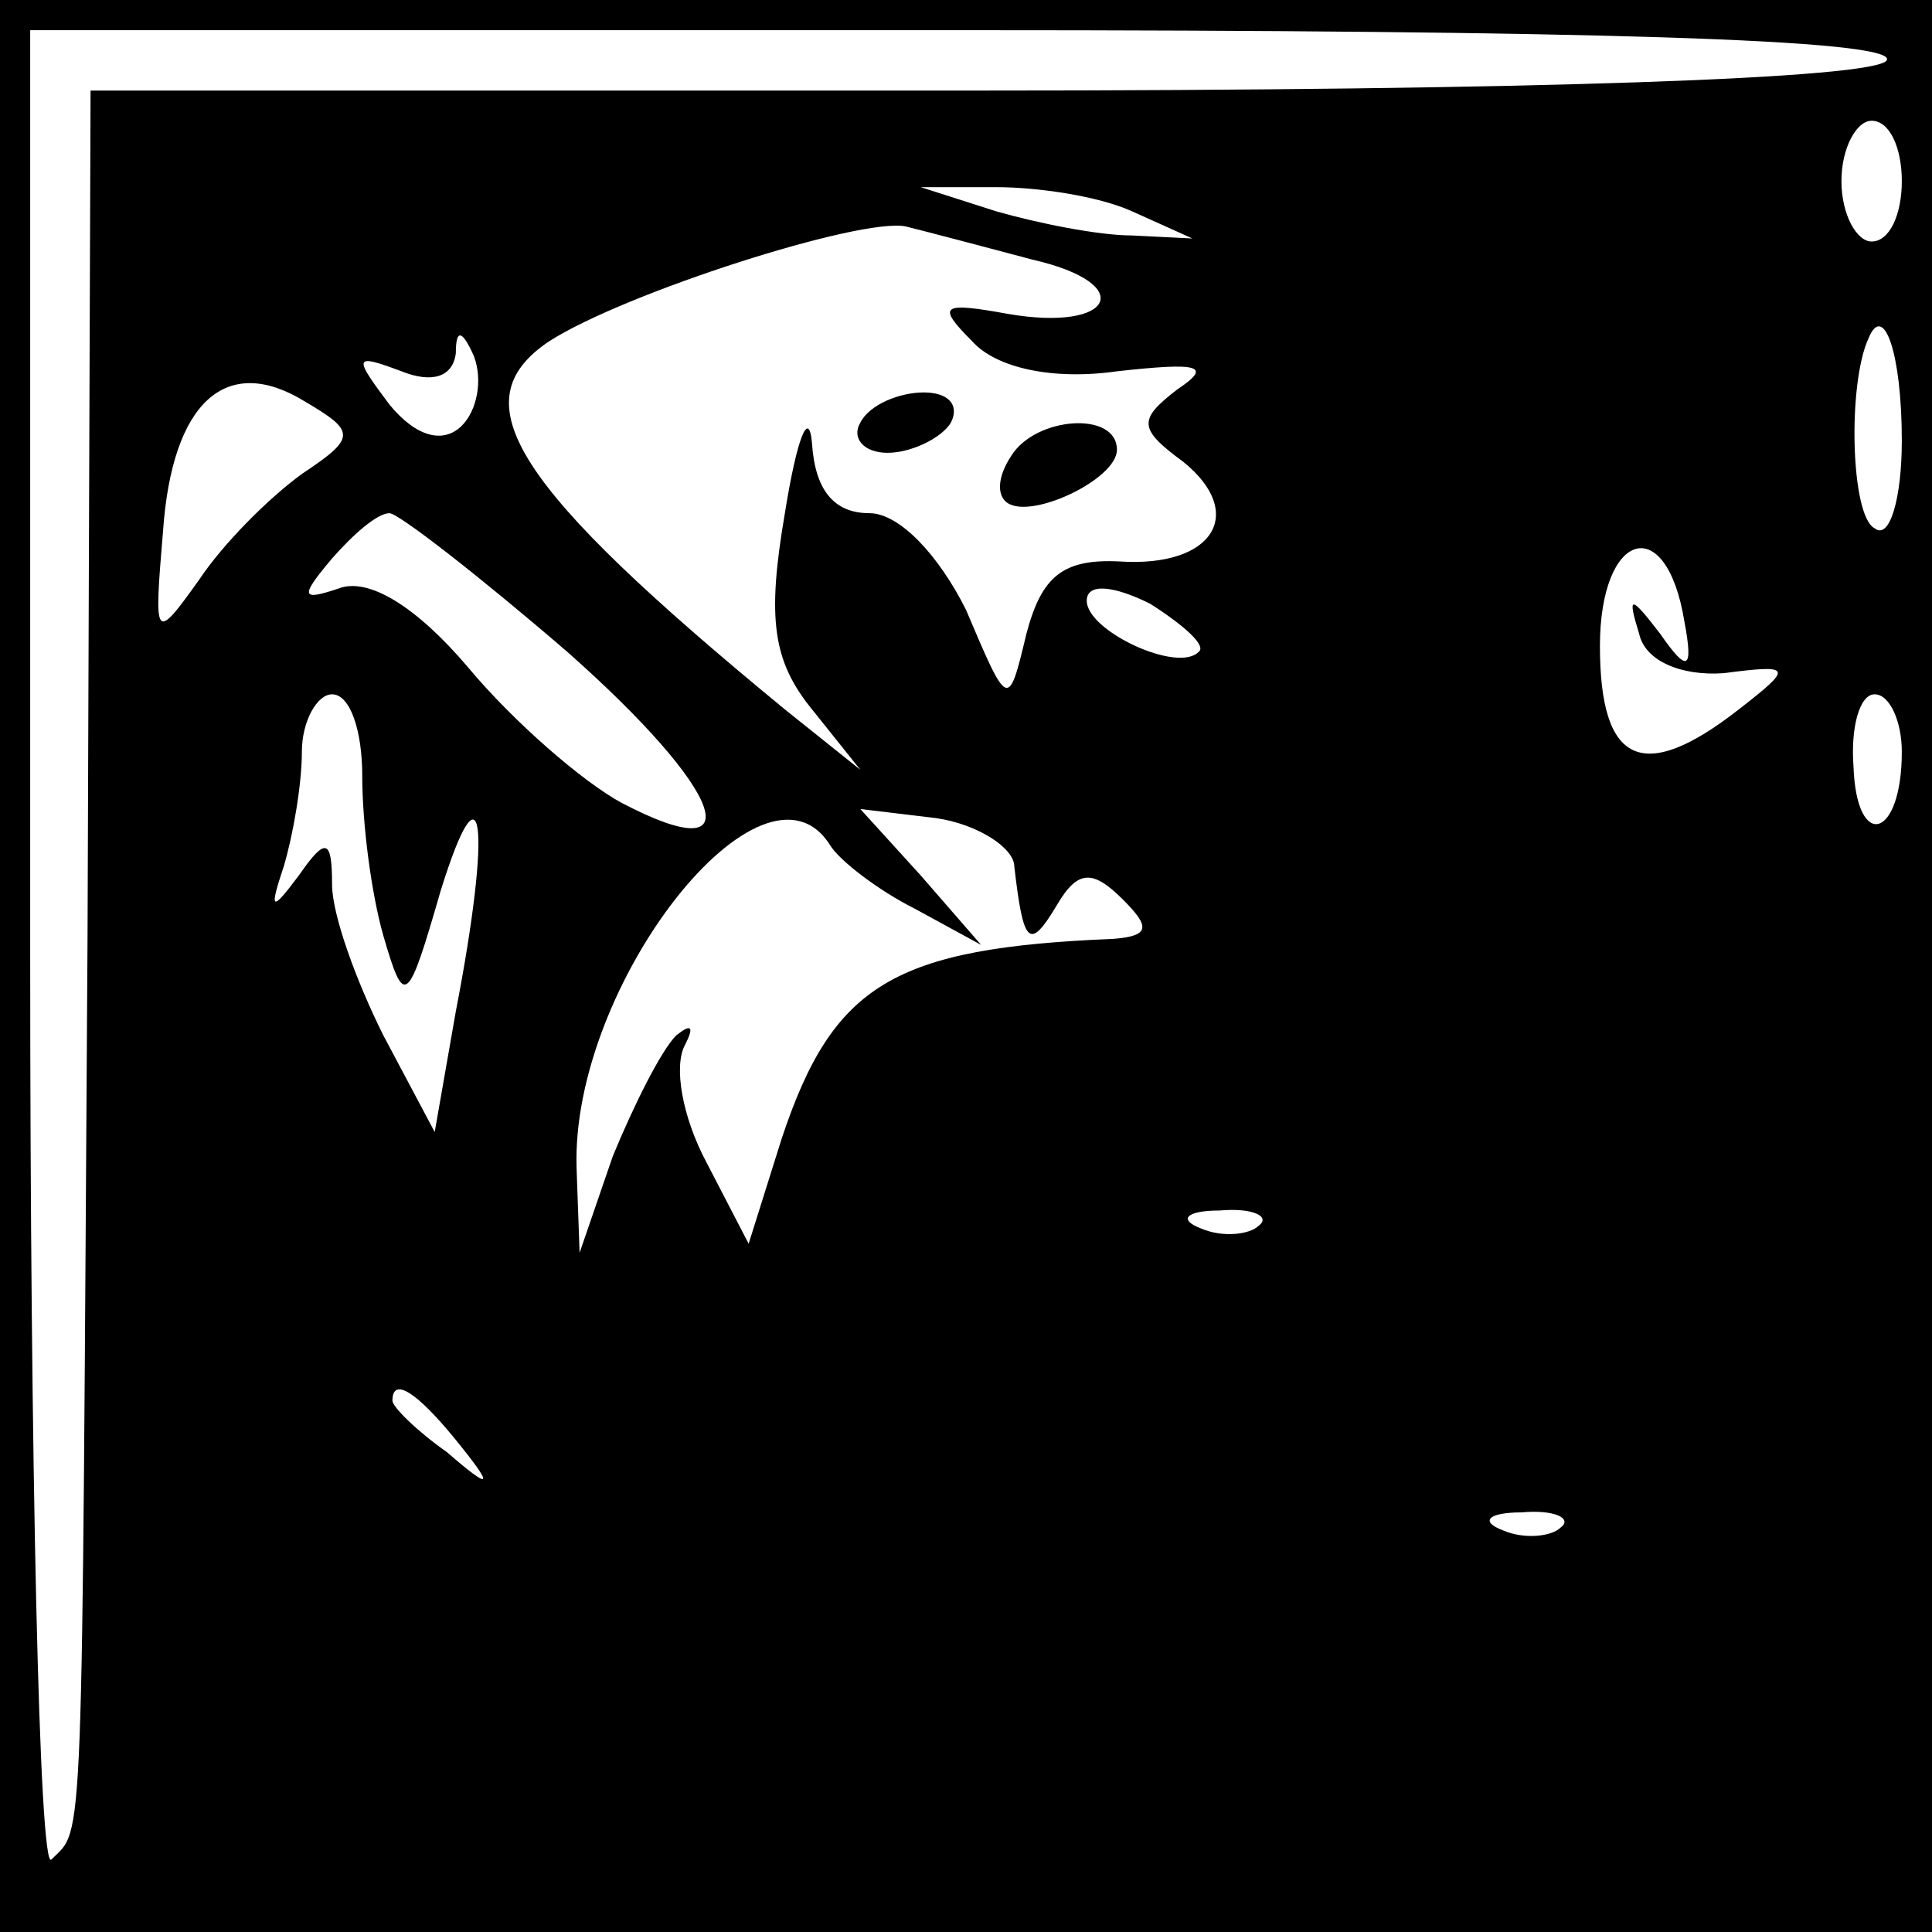 <?xml version="1.0" standalone="no"?>
<!DOCTYPE svg PUBLIC "-//W3C//DTD SVG 20010904//EN"
 "http://www.w3.org/TR/2001/REC-SVG-20010904/DTD/svg10.dtd">
<svg version="1.0" xmlns="http://www.w3.org/2000/svg"
 width="64pt" height="64pt" viewBox="0 0 64 64"
 preserveAspectRatio="xMidYMid meet">

<g transform="translate(0,64) scale(0.1,-0.1)"
fill="#000000" stroke="none">
<path d="M0 320 l0 -320 320 0 320 0 0 320 0 320 -320 0 -320 0 0 -320z m625
300 c-4 -6 -115 -10 -301 -10 l-294 0 -1 -280 c-2 -310 -1 -295 -12 -306 -4
-4 -7 131 -7 299 l0 307 311 0 c204 0 308 -3 304 -10z m5 -40 c0 -11 -4 -20
-10 -20 -5 0 -10 9 -10 20 0 11 5 20 10 20 6 0 10 -9 10 -20z m-255 -10 l20
-9 -20 1 c-11 0 -31 4 -45 8 l-25 8 25 0 c14 0 34 -3 45 -8z m-33 -16 c35 -8
27 -24 -8 -18 -22 4 -24 3 -12 -9 8 -9 27 -13 48 -10 27 3 32 2 20 -6 -13 -10
-13 -13 2 -24 21 -17 10 -35 -21 -33 -19 1 -26 -5 -31 -24 -6 -25 -6 -25 -20
8 -9 18 -22 32 -32 32 -12 0 -18 8 -19 23 -1 12 -5 2 -9 -23 -6 -35 -4 -49 9
-65 l16 -20 -25 20 c-90 74 -108 102 -78 122 25 16 103 41 118 38 8 -2 27 -7
42 -11z m-189 -55 c-6 -6 -15 -4 -24 7 -12 16 -12 17 4 11 10 -4 17 -2 18 6 0
8 2 8 6 -1 3 -8 1 -18 -4 -23z m477 -5 c0 -19 -4 -33 -9 -29 -8 4 -9 48 -2 63
5 12 11 -5 11 -34z m-530 -11 c-11 -8 -26 -23 -34 -35 -15 -21 -15 -20 -12 16
3 43 21 59 47 43 17 -10 17 -12 -1 -24z m88 -59 c52 -46 62 -73 18 -50 -13 7
-36 27 -51 45 -17 20 -33 30 -43 26 -12 -4 -13 -3 -2 10 7 8 15 15 19 15 3 0
30 -21 59 -46z m370 10 c3 -16 1 -17 -8 -4 -10 13 -11 13 -7 0 2 -9 14 -14 28
-13 23 3 23 2 5 -12 -32 -25 -46 -18 -46 21 0 38 22 45 28 8z m-161 -10 c-7
-7 -37 7 -37 17 0 6 9 5 21 -1 11 -7 19 -14 16 -16z m-277 -41 c0 -16 3 -39 7
-53 7 -24 8 -23 19 15 14 45 17 22 5 -40 l-7 -40 -17 32 c-9 18 -17 40 -17 50
0 15 -2 16 -11 3 -9 -12 -10 -12 -5 3 3 10 6 27 6 38 0 10 5 19 10 19 6 0 10
-12 10 -27z m510 8 c0 -29 -15 -33 -16 -5 -1 13 2 24 7 24 5 0 9 -9 9 -19z
m-355 -31 c3 -5 16 -15 28 -21 l22 -12 -20 23 -20 22 25 -3 c14 -2 26 -10 26
-16 3 -26 5 -28 14 -13 7 12 12 12 22 2 9 -9 9 -12 -3 -13 -73 -3 -93 -15
-110 -66 l-11 -35 -14 27 c-8 15 -11 32 -7 39 3 6 2 7 -3 3 -5 -5 -14 -23 -21
-40 l-11 -32 -1 28 c-2 61 62 142 84 107z m142 -126 c-3 -3 -12 -4 -19 -1 -8
3 -5 6 6 6 11 1 17 -2 13 -5z m-266 -71 c13 -16 12 -17 -3 -4 -10 7 -18 15
-18 17 0 8 8 3 21 -13z m366 -29 c-3 -3 -12 -4 -19 -1 -8 3 -5 6 6 6 11 1 17
-2 13 -5z"/>
<path d="M285 500 c-3 -5 1 -10 9 -10 8 0 18 5 21 10 3 6 -1 10 -9 10 -8 0
-18 -4 -21 -10z"/>
<path d="M335 489 c-4 -6 -5 -12 -2 -15 7 -7 37 7 37 17 0 13 -27 11 -35 -2z"/>
</g>
</svg>
